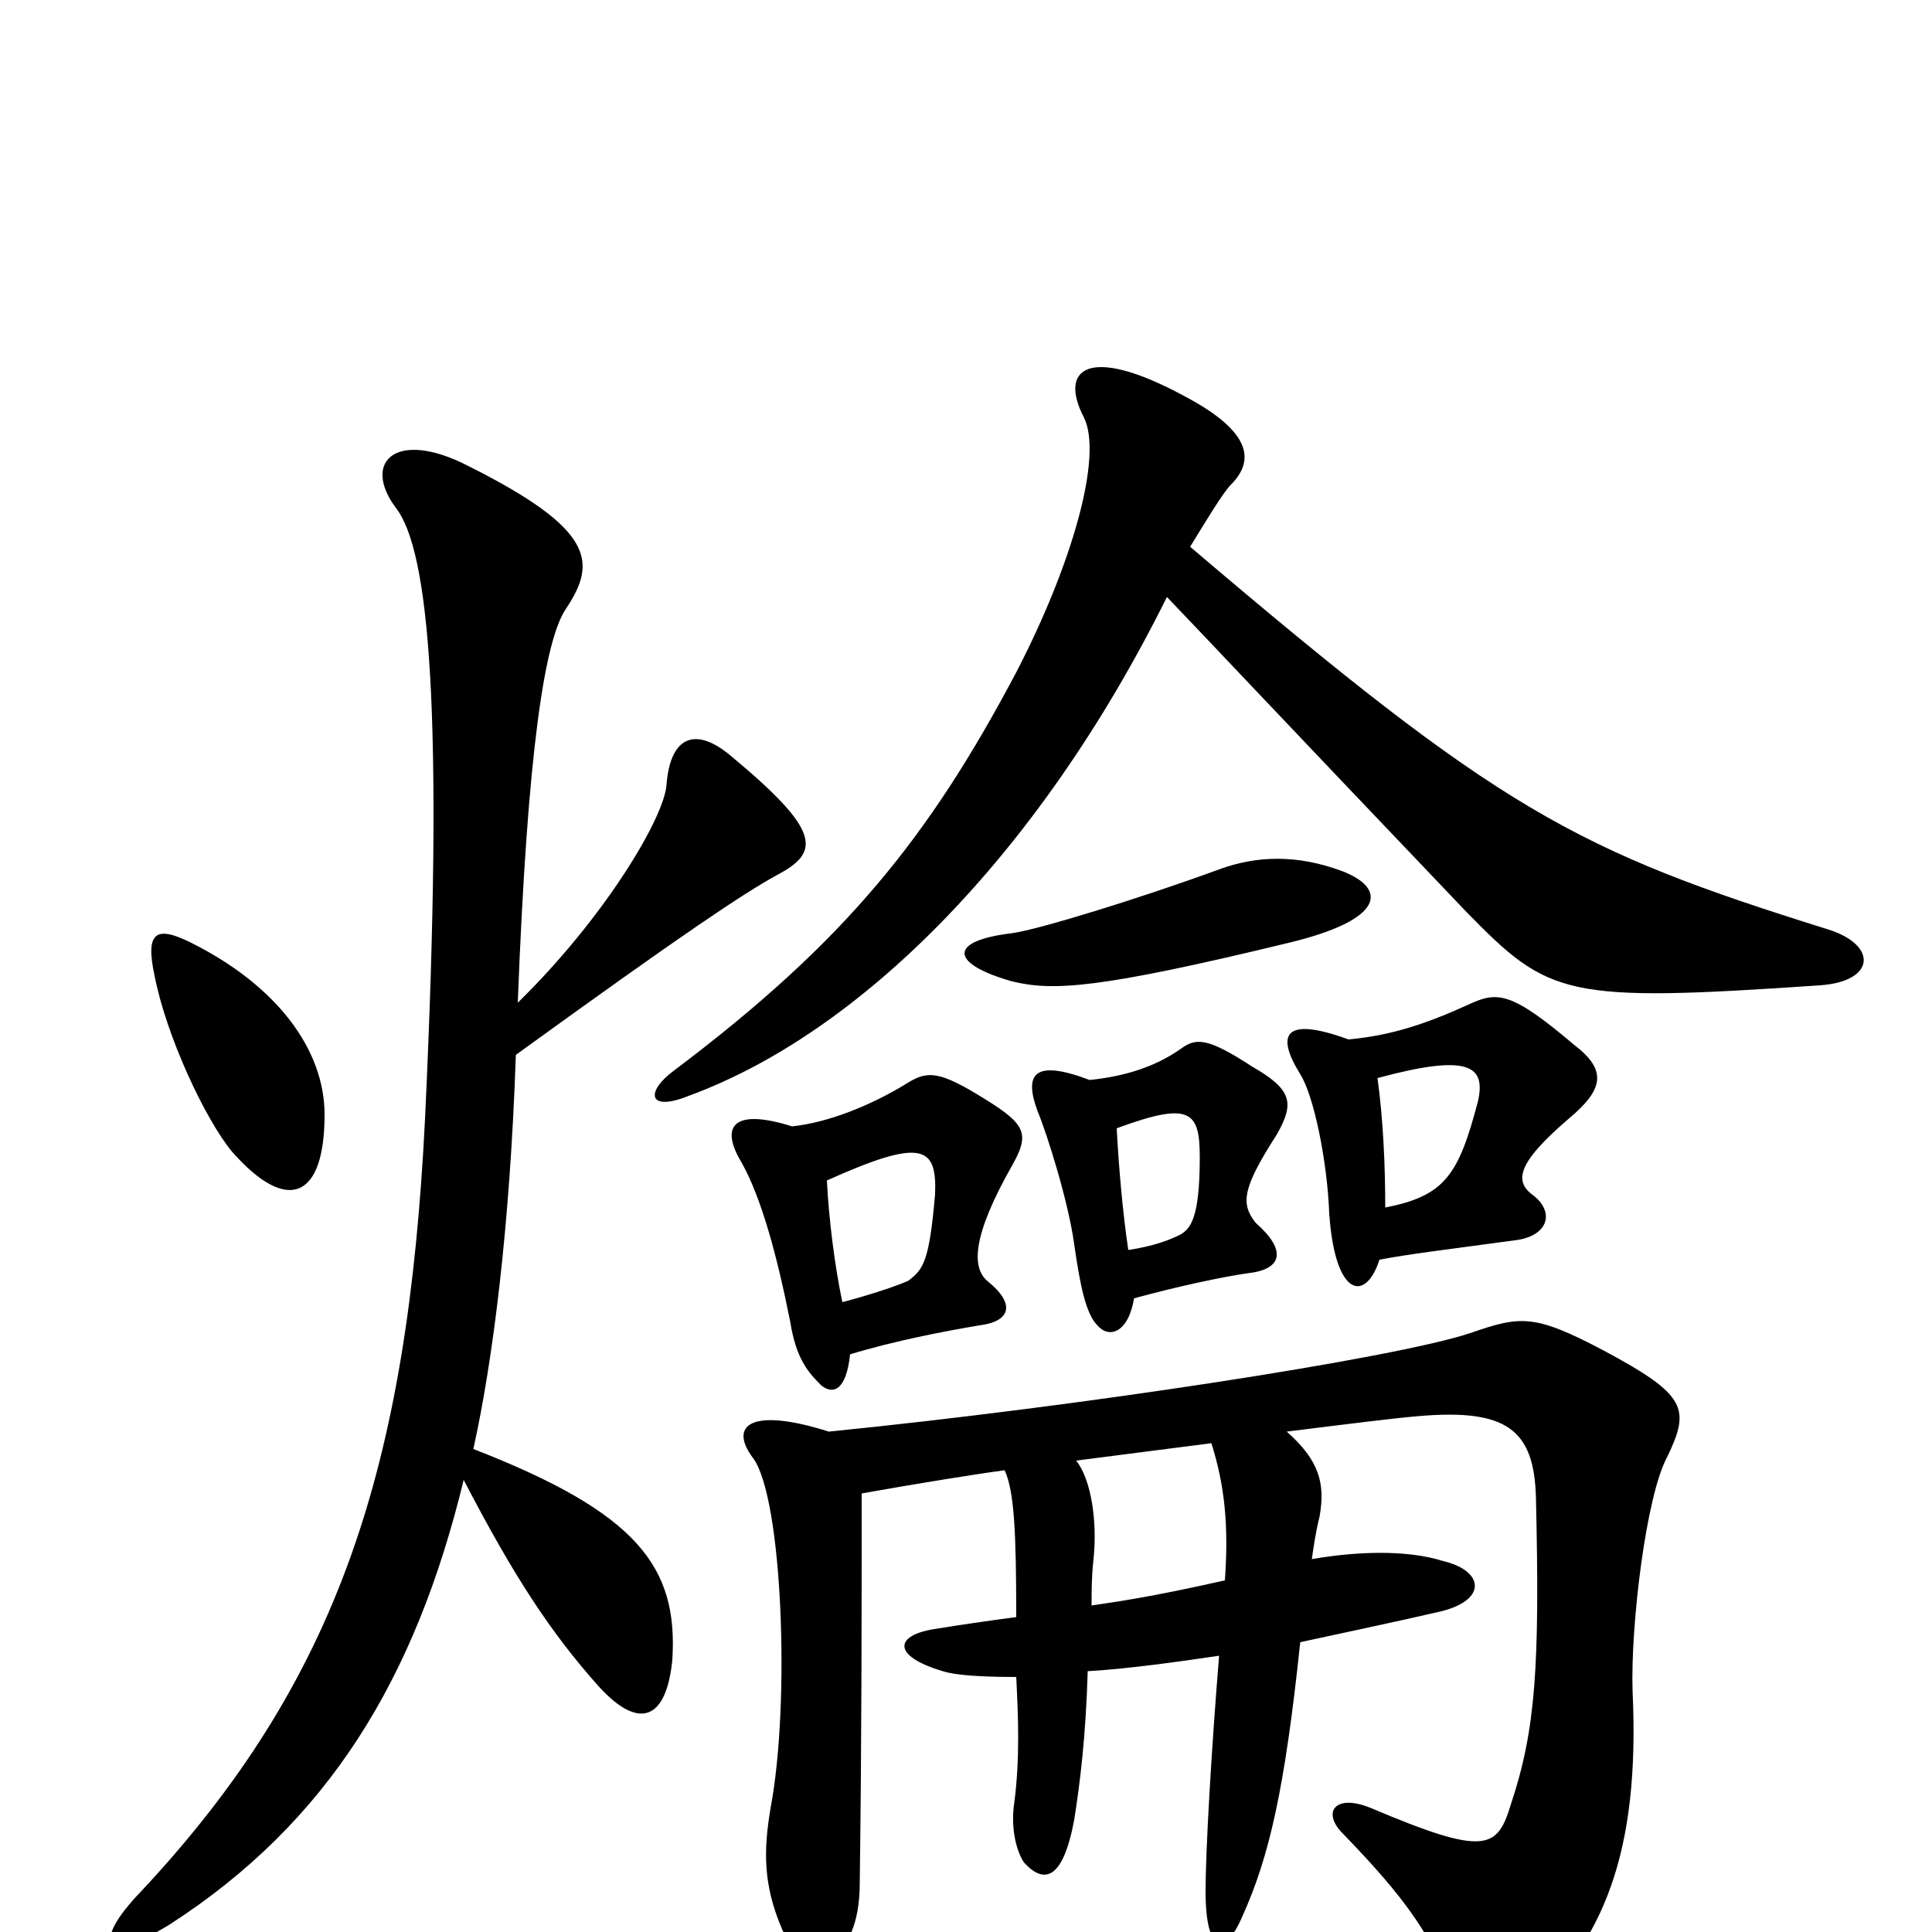 <svg xmlns="http://www.w3.org/2000/svg" viewBox="0 -1000 1000 1000">
	<path fill="#000000" d="M565 -169C565 -177 565 -184 566 -193C568 -212 565 -234 557 -244C580 -247 604 -250 627 -253C634 -231 636 -210 634 -182C594 -173 578 -171 565 -169ZM526 -132C527 -112 528 -90 525 -67C523 -54 526 -42 530 -36C540 -25 550 -26 556 -58C559 -77 562 -101 563 -135C582 -136 611 -140 631 -143C627 -94 624 -42 624 -21C624 11 634 13 643 -8C657 -39 665 -74 673 -150C696 -155 720 -160 746 -166C770 -172 768 -187 747 -192C728 -198 702 -197 679 -193C680 -200 681 -207 683 -215C686 -232 683 -244 666 -259C698 -263 722 -266 734 -267C780 -271 794 -260 795 -225C797 -138 795 -105 782 -66C775 -43 769 -39 710 -64C691 -72 684 -62 695 -51C726 -19 745 5 754 40C760 59 769 61 789 42C830 5 849 -41 845 -125C844 -159 852 -226 863 -246C875 -271 873 -278 830 -301C794 -320 787 -319 761 -310C722 -297 559 -272 429 -259C388 -272 377 -262 390 -245C405 -224 409 -119 399 -65C395 -42 395 -24 405 -1C419 27 445 16 445 -25C446 -101 446 -162 446 -227C474 -232 505 -237 520 -239C525 -228 526 -207 526 -163C511 -161 497 -159 485 -157C463 -154 461 -143 488 -135C494 -133 507 -132 526 -132ZM436 -326C432 -345 429 -369 428 -389C477 -411 485 -407 484 -382C481 -347 478 -343 470 -337C463 -334 451 -330 436 -326ZM410 -417C378 -427 373 -416 384 -398C394 -380 402 -351 409 -316C412 -297 418 -290 425 -283C431 -278 438 -280 440 -299C463 -306 489 -311 507 -314C523 -316 526 -325 511 -337C503 -344 503 -360 524 -397C533 -413 531 -418 510 -431C486 -446 480 -446 469 -439C451 -428 429 -419 410 -417ZM584 -353C581 -373 579 -397 578 -416C616 -430 621 -425 621 -401C621 -369 616 -364 611 -361C605 -358 597 -355 584 -353ZM564 -441C535 -452 530 -444 537 -425C542 -413 553 -378 556 -356C559 -335 562 -320 568 -314C574 -307 584 -310 587 -328C609 -334 632 -339 646 -341C664 -343 666 -353 650 -367C642 -377 643 -385 661 -413C670 -429 669 -436 648 -448C625 -463 619 -463 611 -457C598 -448 583 -443 564 -441ZM717 -375C717 -396 716 -420 713 -442C761 -455 769 -448 765 -430C755 -392 748 -381 717 -375ZM698 -462C665 -474 660 -465 673 -444C680 -433 687 -399 688 -372C691 -328 707 -326 714 -348C730 -351 747 -353 784 -358C801 -360 805 -372 794 -381C784 -388 784 -397 812 -421C830 -436 832 -446 815 -459C782 -487 775 -487 760 -480C738 -470 720 -464 698 -462ZM168 -423C168 -457 143 -490 99 -512C81 -521 75 -518 80 -495C86 -464 106 -421 120 -404C149 -371 168 -380 168 -423ZM695 -549C671 -558 650 -557 631 -550C590 -535 538 -519 524 -517C490 -513 492 -501 524 -492C545 -487 568 -488 667 -512C717 -524 718 -540 695 -549ZM268 -481C273 -612 282 -669 293 -685C309 -709 308 -726 242 -759C205 -778 187 -761 205 -737C222 -715 230 -633 220 -421C211 -240 175 -130 73 -21C47 6 54 17 88 -4C170 -57 215 -131 240 -234C266 -184 285 -155 310 -127C331 -104 345 -110 348 -141C351 -189 330 -217 245 -250C255 -295 264 -365 267 -454C354 -517 384 -537 402 -547C425 -559 425 -570 378 -609C360 -624 347 -619 345 -594C344 -577 313 -525 268 -481ZM604 -691C627 -667 656 -636 759 -528C802 -484 810 -481 942 -490C971 -492 972 -511 946 -519C815 -560 777 -580 616 -717C624 -730 633 -745 637 -749C649 -761 649 -776 613 -795C563 -822 548 -809 561 -784C571 -764 555 -708 526 -652C481 -567 438 -513 349 -446C334 -435 335 -424 357 -433C444 -465 537 -556 604 -691Z"/>
</svg>